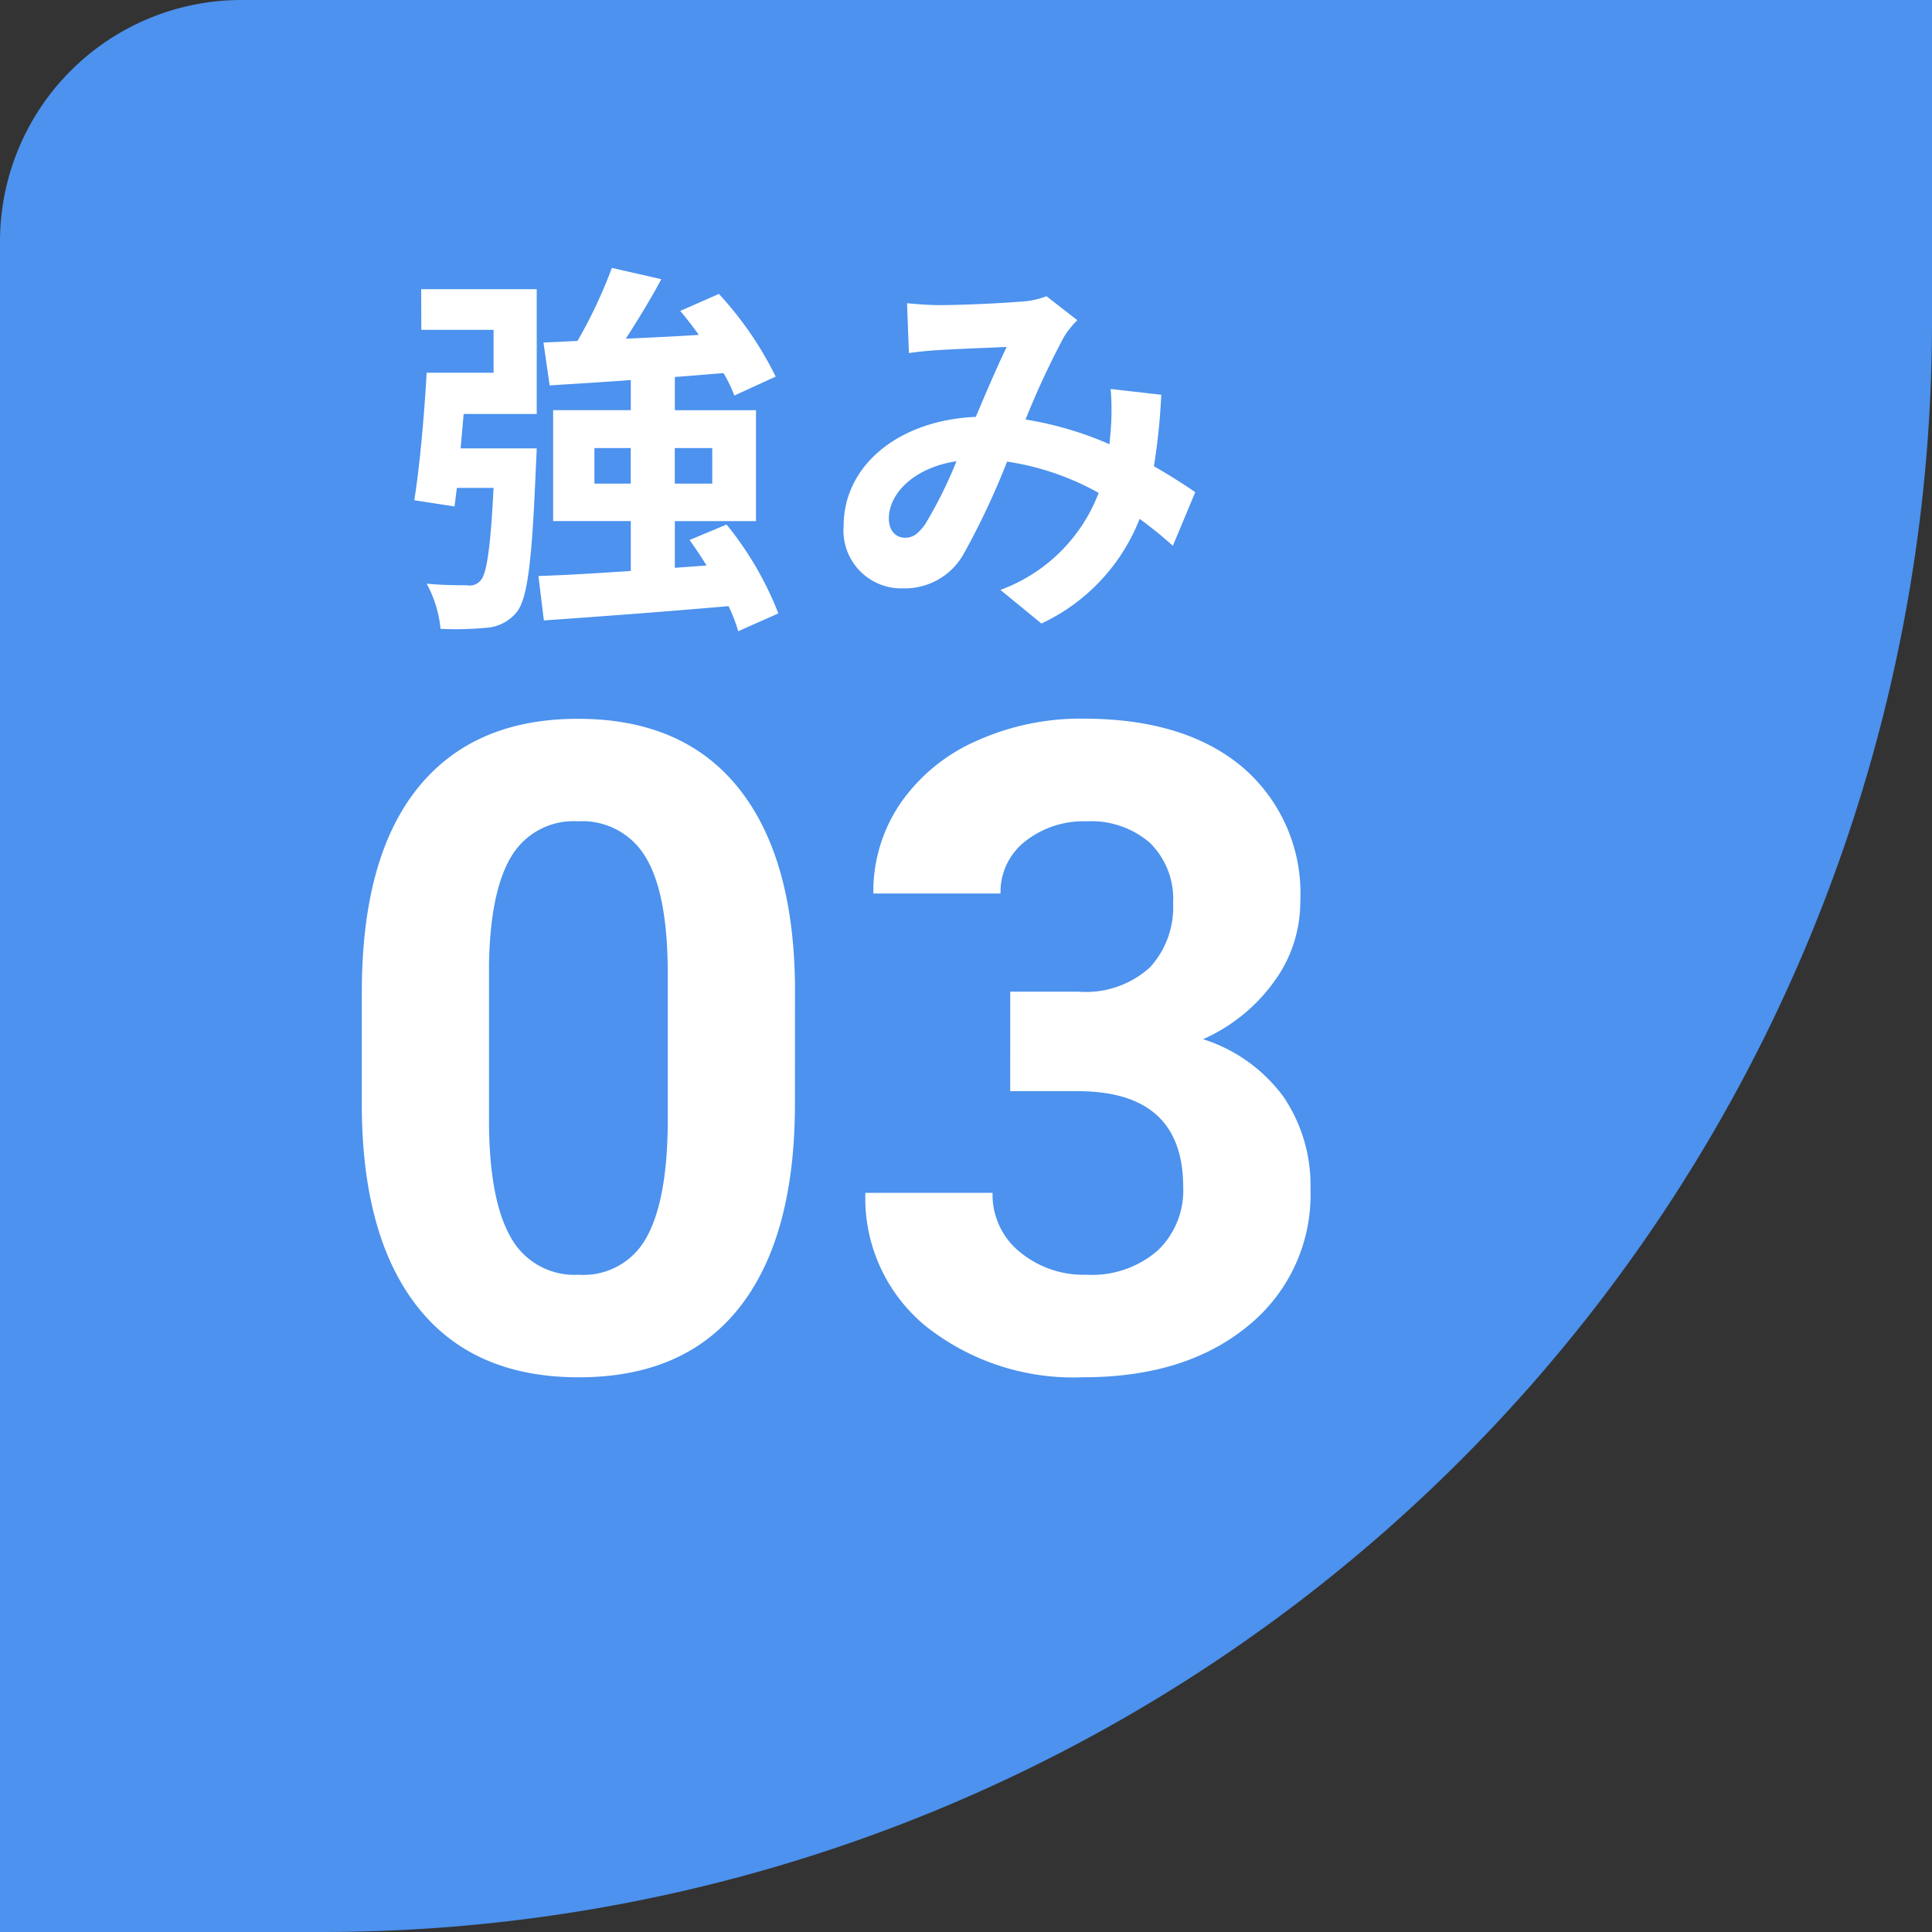 <svg xmlns="http://www.w3.org/2000/svg" width="120" height="120" viewBox="0 0 120 120"><rect x="0" y="0" width="120" height="120" fill="#333333" stroke="none"/><g transform="translate(-151 -3521)"><path d="M15,0H120a0,0,0,0,1,0,0V20A100,100,0,0,1,20,120H0a0,0,0,0,1,0,0V15A15,15,0,0,1,15,0Z" transform="translate(151 3521)" fill="#4c92ee"/><g transform="translate(0 5)"><path d="M-2.625-16.461q0,8.258-3.418,12.633T-16.051.547Q-22.559.547-26-3.746t-3.527-12.3v-7.328q0-8.34,3.459-12.66t9.967-4.32q6.508,0,9.953,4.279t3.527,12.291Zm-7.9-8.057q0-4.954-1.354-7.212a4.574,4.574,0,0,0-4.225-2.258,4.493,4.493,0,0,0-4.115,2.149q-1.326,2.149-1.408,6.719v9.689q0,4.872,1.326,7.239a4.514,4.514,0,0,0,4.252,2.368A4.438,4.438,0,0,0-11.867-8.1q1.285-2.272,1.34-6.952Zm21.273,1.112h4.211a5.934,5.934,0,0,0,4.457-1.5A5.511,5.511,0,0,0,20.863-28.9a4.873,4.873,0,0,0-1.436-3.746,5.563,5.563,0,0,0-3.951-1.34,5.831,5.831,0,0,0-3.8,1.244,3.978,3.978,0,0,0-1.531,3.24h-7.9A9.718,9.718,0,0,1,3.924-35.1a11.206,11.206,0,0,1,4.7-3.869,15.7,15.7,0,0,1,6.658-1.395q6.316,0,9.9,3.021a10.309,10.309,0,0,1,3.582,8.326A8.377,8.377,0,0,1,27.1-23.98a10.837,10.837,0,0,1-4.375,3.527,9.892,9.892,0,0,1,5.018,3.609,9.791,9.791,0,0,1,1.654,5.688,10.48,10.48,0,0,1-3.869,8.5q-3.869,3.2-10.24,3.2A14.751,14.751,0,0,1,5.537-2.6,10.27,10.27,0,0,1,1.75-10.91h7.9a4.578,4.578,0,0,0,1.682,3.664,6.2,6.2,0,0,0,4.143,1.422,6.226,6.226,0,0,0,4.416-1.49,5.144,5.144,0,0,0,1.6-3.951q0-5.961-6.562-5.961H10.746Z" transform="translate(203 3601)" fill="#fff"/><path d="M-23.832-16.512h4.488v2.664H-23.5c-.144,2.592-.432,5.832-.768,7.92l2.5.384.144-1.152h2.28c-.192,3.792-.432,5.376-.816,5.76A.883.883,0,0,1-21-.648c-.48,0-1.464,0-2.5-.1a7.353,7.353,0,0,1,.864,2.808,20.906,20.906,0,0,0,2.9-.072,2.643,2.643,0,0,0,1.824-.96c.7-.864.96-3.288,1.2-9.1.024-.36.048-1.08.048-1.08h-4.728c.072-.7.12-1.416.192-2.136h4.536v-7.752h-7.176ZM-13.08-6.96V-9.168h2.256V-6.96Zm7.32-2.208V-6.96H-8.088V-9.168ZM-1.656,1.1a20.493,20.493,0,0,0-3.216-5.52l-2.3.96c.36.5.72,1.032,1.056,1.584l-1.968.144v-2.9h5.04V-11.52h-5.04v-2.064c1.008-.072,2.016-.168,3.024-.24a9.025,9.025,0,0,1,.672,1.392l2.568-1.176a21.634,21.634,0,0,0-3.528-5.136l-2.4,1.056c.384.456.792.984,1.152,1.488-1.536.1-3.072.168-4.536.24.744-1.152,1.536-2.448,2.208-3.7l-3.072-.7a29.583,29.583,0,0,1-2.136,4.536l-2.112.1.384,2.664c1.464-.1,3.192-.192,5.04-.336v1.872h-4.824v6.888h4.824v3.1c-2.16.144-4.152.264-5.736.312l.336,2.76c3.1-.216,7.368-.528,11.472-.888a10.159,10.159,0,0,1,.6,1.56ZM6.336-18.168l.12,3.1c.624-.1,1.464-.168,1.944-.192,1.1-.072,3.168-.144,4.128-.192-.552,1.128-1.248,2.76-1.92,4.344C5.784-10.9,2.4-8.064,2.4-4.344A3.593,3.593,0,0,0,6.1-.456,4.183,4.183,0,0,0,9.84-2.568a47.174,47.174,0,0,0,2.712-5.76A16.64,16.64,0,0,1,18.24-6.384a10.339,10.339,0,0,1-6.1,6.024l2.544,2.088a12,12,0,0,0,6.1-6.5A25.024,25.024,0,0,1,22.848-3.1L24.24-6.432c-.7-.48-1.56-1.032-2.568-1.608a38.976,38.976,0,0,0,.456-4.44l-3.144-.36a15.808,15.808,0,0,1,0,2.616c-.024.264-.048.528-.072.816A21.6,21.6,0,0,0,13.7-10.944a51.136,51.136,0,0,1,2.4-5.16,5.785,5.785,0,0,1,.816-1.008L15-18.6a5.156,5.156,0,0,1-1.632.336c-1.128.1-3.672.216-5.04.216C7.8-18.048,6.984-18.1,6.336-18.168ZM5.208-4.8c0-1.512,1.512-3.144,4.2-3.552A26.878,26.878,0,0,1,7.464-4.44c-.432.6-.768.84-1.248.84C5.664-3.6,5.208-4.008,5.208-4.8Z" transform="translate(201 3553)" fill="#fff"/></g></g></svg>